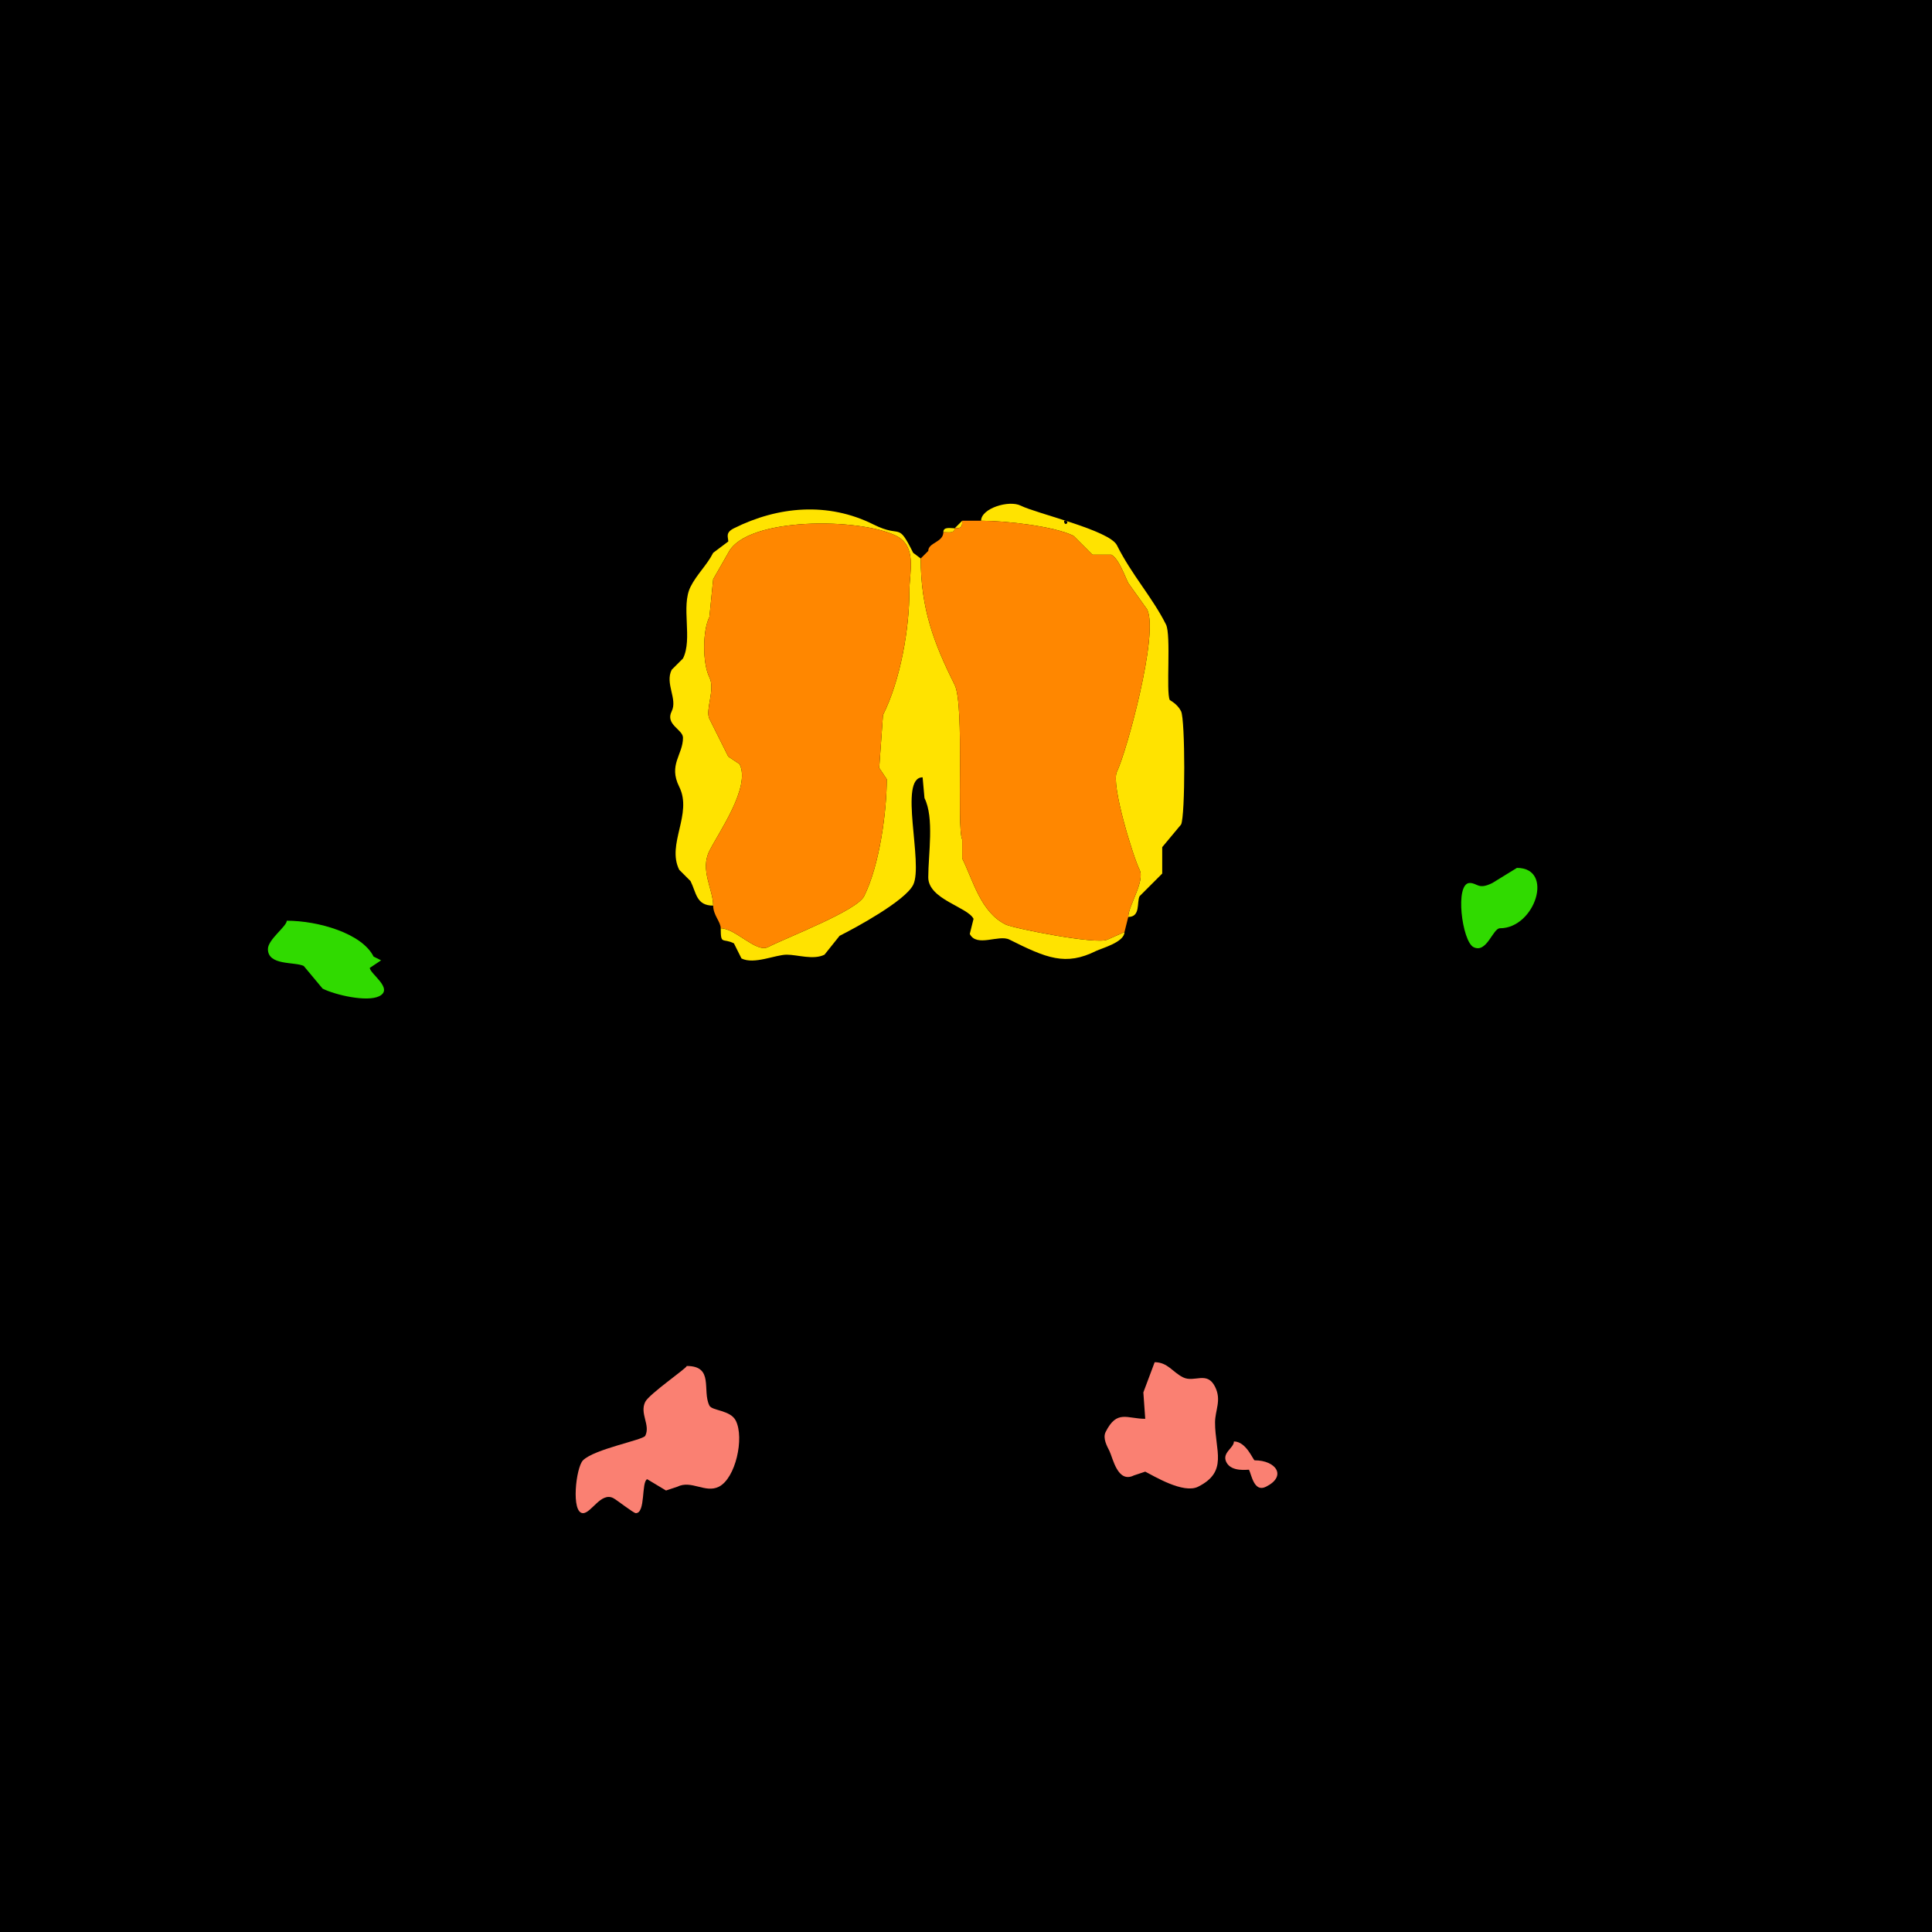 <svg xmlns="http://www.w3.org/2000/svg" xmlns:xlink="http://www.w3.org/1999/xlink" height="512" width="512">
<g>
<rect width="512" height="512" fill="#000000"  stroke-width="0" /> 
<path  fill-rule="evenodd" fill="#FFE300" stroke-width="0" stroke="#FFE300" d = " M282 138 C282,139.93 283.93,138 282,138  M260 138 C266.624,138 279.44,139.47 284.5,142 L289.5,147 L294.5,147 C296.463,147.982 298.118,152.737 299,154.5 L304,161.5 C307.206,167.911 298.426,199.647 296,204.5 294.321,207.857 300.371,227.242 302,230.5 303.5,233.5 299,240.101 299,243 302.327,243 301.205,239.089 302,237.5 302,237.5 308,231.5 308,231.5 308,231.5 308,224.5 308,224.5 308,224.5 313,218.5 313,218.5 314.13,216.24 314.107,190.714 313,188.5 311.986,186.472 310.071,185.643 310,185.5 308.958,183.417 310.406,168.312 309,165.5 305.416,158.331 299.951,152.401 296,144.5 294.001,140.502 274.737,136.119 270.5,134 267.397,132.449 260,134.711 260,138  Z"/>

<path  fill="#FFE300" stroke-width="0" stroke="#FFE300" d = " M191 246 C191,250.512 191.497,248.499 194.5,250 L196.5,254 C199.854,255.677 205.486,253 208.5,253 211.38,253 215.551,254.475 218.5,253 L222.5,248 C226.688,245.906 239.871,238.758 242,234.5 244.797,228.906 238.005,206 244.5,206 L245,211.5 C247.627,216.754 246,226.326 246,232.5 246,238.341 256.416,240.333 258,243.5 L257,247.5 C258.822,251.144 264.68,247.59 267.5,249 277.328,253.914 282.378,256.061 290.5,252 291.833,251.334 298,249.715 298,247 298,247 293.5,249 293.5,249 290.653,250.423 268.521,246.011 266.5,245 259.829,241.664 257.888,233.277 255,227.5 255,227.5 255,222.5 255,222.5 253.449,219.397 255.667,186.833 253,181.5 247.515,170.529 244,161.316 244,148 244,148 242,146.5 242,146.5 237.745,137.99 239.088,142.794 231.5,139 219.433,132.966 206.181,134.16 194.5,140 192.132,141.184 193,142.32 193,143.5 193,143.5 189,146.5 189,146.5 187.395,149.71 184.634,152.233 183,155.5 180.397,160.706 183.611,169.278 181,174.5 181,174.5 178,177.5 178,177.5 176.165,181.169 179.625,185.251 178,188.5 176.231,192.038 181,193.323 181,195.5 181,200.042 177.069,202.639 180,208.5 183.603,215.706 176.598,223.696 180,230.5 180,230.5 183,233.5 183,233.5 184.56,236.62 184.492,240 189,240 189,235.656 185.452,230.597 188,225.5 190.449,220.602 199.02,208.54 196,202.5 196,202.5 193,200.5 193,200.5 191.05,196.601 189.294,193.088 188,190.5 186.828,188.157 189.621,182.742 188,179.5 186.153,175.806 186.153,167.194 188,163.5 188,163.5 189,153.5 189,153.5 189,153.5 193,146.5 193,146.5 197.801,136.897 227.929,137.214 237.5,142 243.106,144.803 241,151.745 241,156.5 241,166.608 238.659,180.181 234,189.5 234,189.5 233,203.5 233,203.5 233,203.5 235,206.5 235,206.5 235,214.994 233.125,229.251 229,237.5 227.092,241.317 209.197,248.152 203.5,251 200.417,252.542 194.872,246 191,246  Z"/>

<path  fill="#FF8700" stroke-width="0" stroke="#FF8700" d = " M189 240 C189,242.518 191,244.286 191,246 194.872,246 200.417,252.542 203.5,251 209.197,248.152 227.092,241.317 229,237.5 233.125,229.251 235,214.994 235,206.5 235,206.5 233,203.5 233,203.5 233,203.5 234,189.5 234,189.5 238.659,180.181 241,166.608 241,156.5 241,151.745 243.106,144.803 237.5,142 227.929,137.214 197.801,136.897 193,146.5 193,146.5 189,153.5 189,153.5 189,153.5 188,163.5 188,163.5 186.153,167.194 186.153,175.806 188,179.5 189.621,182.742 186.828,188.157 188,190.5 189.294,193.088 191.05,196.601 193,200.5 193,200.5 196,202.5 196,202.5 199.02,208.54 190.449,220.602 188,225.5 185.452,230.597 189,235.656 189,240  Z"/>

<path  fill="#FFE300" stroke-width="0" stroke="#FFE300" d = " M255 138 L253,140 C254.747,140 255,139.747 255,138  Z"/>

<path  fill="#FF8700" stroke-width="0" stroke="#FF8700" d = " M299 243 L298,247 C298,247 293.5,249 293.5,249 290.653,250.423 268.521,246.011 266.5,245 259.829,241.664 257.888,233.277 255,227.5 255,227.5 255,222.5 255,222.5 253.449,219.397 255.667,186.833 253,181.5 247.515,170.529 244,161.316 244,148 244,148 245,147 245,147 245,147 246,146 246,146 246,143.75 250,143.741 250,141 251.048,141 253,141.473 253,140 254.747,140 255,139.747 255,138 255,138 260,138 260,138 266.624,138 279.44,139.47 284.5,142 284.5,142 289.5,147 289.5,147 289.5,147 294.5,147 294.5,147 296.463,147.982 298.118,152.737 299,154.5 299,154.5 304,161.5 304,161.5 307.206,167.911 298.426,199.647 296,204.5 294.321,207.857 300.371,227.242 302,230.5 303.5,233.5 299,240.101 299,243  Z"/>

<path  fill="#FFE300" stroke-width="0" stroke="#FFE300" d = " M253 140 C251.952,140 250,139.527 250,141 251.048,141 253,141.473 253,140  Z"/>

<path  fill="#FFE300" stroke-width="0" stroke="#FFE300" d = " M246 146 L245,147 C245,147 246,146 246,146  Z"/>

<path  fill="#30DA00" stroke-width="0" stroke="#30DA00" d = " M402 230 L395.5,234 C391.744,235.878 391.555,234 389.5,234 385.46,234 387.449,249.474 390.5,251 394.01,252.755 395.603,246 397.5,246 406.829,246 411.971,230 402,230  Z"/>

<path  fill="#30DA00" stroke-width="0" stroke="#30DA00" d = " M76 244 C76,245.485 71,248.988 71,251.5 71,255.988 78.116,254.808 80.5,256 L85.5,262 C88.879,263.69 97.272,265.614 100.5,264 104.435,262.032 98,258.037 98,256.5 L101,254.5 L99,253.5 C95.913,247.326 84.3,244 76,244  Z"/>

<path  fill="#FA8072" stroke-width="0" stroke="#FA8072" d = " M306 361 L303,369 L303.5,376 C298.648,376 296.006,373.488 293,379.5 292.174,381.153 293.405,383.31 294,384.5 294.926,386.353 296.156,393.172 300.5,391 L303.5,390 C305.715,391.108 313.593,395.953 317.5,394 325.535,389.982 322,384.464 322,377 322,373.686 323.79,371.08 322,367.5 319.857,363.214 316.517,366.508 313.5,365 310.729,363.615 309.438,361 306,361  Z"/>

<path  fill="#FA8072" stroke-width="0" stroke="#FA8072" d = " M182 362 C182,362.58 172.046,369.408 171,371.5 169.442,374.617 172.438,377.625 171,380.5 170.439,381.623 157.501,383.999 154.5,387 152.627,388.873 151.275,401 154.5,401 156.699,401 159.247,395.373 162.5,397 163.423,397.461 167.89,401 168.5,401 171.142,401 169.91,392.795 171.5,392 L176.5,395 L179.5,394 C183.227,392.136 186.906,395.797 190.5,394 194.953,391.774 197.296,381.091 195,376.5 193.575,373.65 188.696,373.893 188,372.5 186.003,368.506 189.301,362 182,362  Z"/>

<path  fill="#FA8072" stroke-width="0" stroke="#FA8072" d = " M327 382 C327,383.791 323.73,384.959 325,387.5 326.375,390.251 330.941,389.381 331,389.5 331.674,390.848 332.342,395.579 335.5,394 341.139,391.181 338.136,387 332.5,387 332.084,387 330.306,382 327,382  Z"/>

</g>
</svg>
